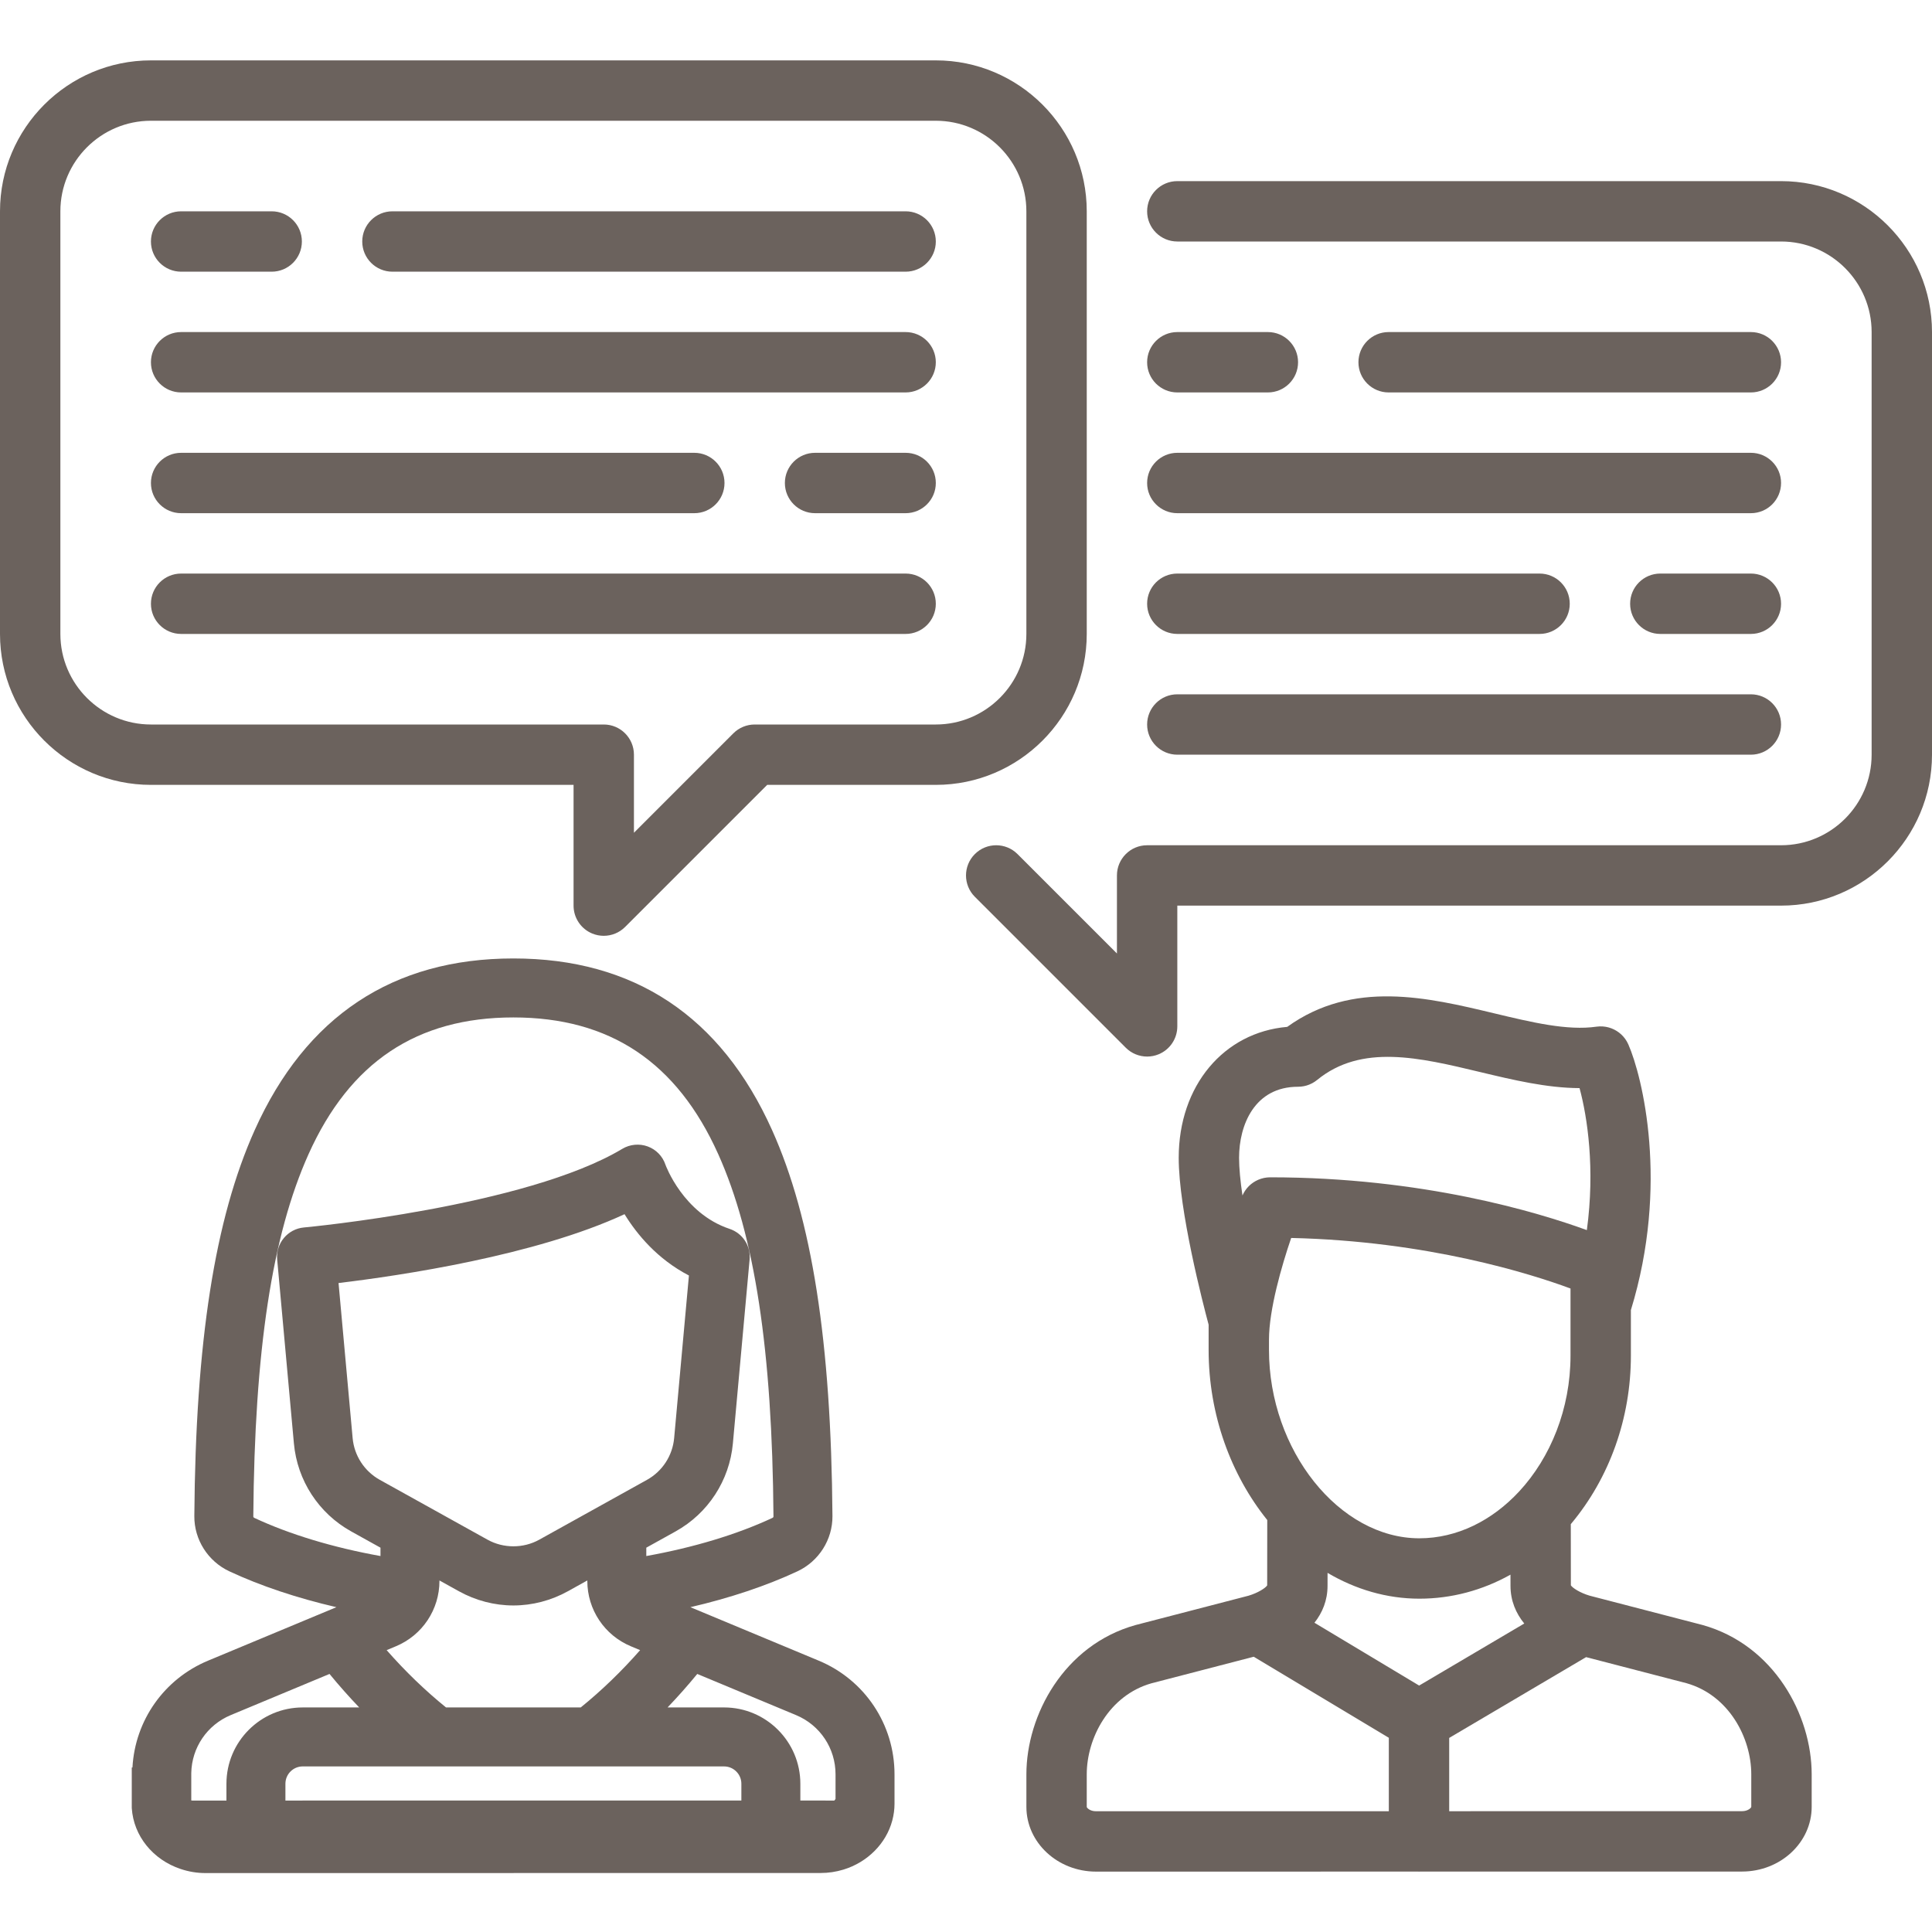 <?xml version="1.0" encoding="utf-8"?>
<!-- Generator: Adobe Illustrator 16.0.0, SVG Export Plug-In . SVG Version: 6.00 Build 0)  -->
<!DOCTYPE svg PUBLIC "-//W3C//DTD SVG 1.1//EN" "http://www.w3.org/Graphics/SVG/1.1/DTD/svg11.dtd">
<svg version="1.1" id="Capa_1" xmlns="http://www.w3.org/2000/svg" xmlns:xlink="http://www.w3.org/1999/xlink" x="0px" y="0px"
	 width="512px" height="512px" viewBox="0 0 512 512" enable-background="new 0 0 512 512" xml:space="preserve">
<path fill="none" d="M-338.549,141.86l77.602-0.006v-9.215H-341v8.07C-341,140.931-340.184,141.86-338.549,141.86z"/>
<path fill="none" d="M-167.346,141.843c1.636,0,2.453-0.932,2.453-1.152h-0.002v-8.051h-80.052v9.211L-167.346,141.843z"/>
<path fill="none" d="M157.646,418.953v-3.516l-8.121,4.512c-4.217,2.342-8.845,3.515-13.472,3.515
	c-4.626,0-9.253-1.173-13.471-3.515l-8.121-4.512v3.516c0,6.795-4.053,12.874-10.325,15.487l-4.985,2.079
	c5.703,6.76,11.86,12.781,18.349,17.971h37.107c6.489-5.189,12.645-11.211,18.349-17.971l-4.985-2.079
	C161.699,431.827,157.646,425.749,157.646,418.953z"/>
<path fill="none" d="M198.47,472.71c0-3.633-2.956-6.59-6.591-6.59v-0.002H80.229c-3.635,0-6.591,2.957-6.591,6.591v6.486
	l124.831-0.013V472.71z"/>
<path fill="none" d="M143.878,409.78l28.549-15.859c4.664-2.592,7.737-7.312,8.22-12.625l4.04-44.454
	c-9.594-4.57-15.333-12.25-18.388-17.664c-24.392,11.925-63.922,17.377-78.75,19.078l3.913,43.04
	c0.484,5.313,3.557,10.033,8.221,12.625l28.548,15.859C133.129,412.502,138.979,412.502,143.878,409.78z"/>
<path fill="none" d="M102.832,408.975l-8.798-4.887c-8.031-4.463-13.323-12.589-14.154-21.738l-4.433-48.748
	c-0.291-3.197,2.066-6.024,5.265-6.316c0.59-0.054,59.298-5.557,85.24-21.121c1.512-0.908,3.354-1.08,5.009-0.468
	c1.655,0.611,2.94,1.94,3.5,3.614c0.039,0.113,4.88,13.792,18.248,18.248c2.56,0.854,4.198,3.356,3.953,6.043l-4.432,48.746
	c-0.832,9.151-6.124,17.277-14.154,21.74l-8.799,4.887v5.767c13.625-2.259,26.134-5.933,36.27-10.669
	c0.877-0.41,1.441-1.271,1.433-2.192c-0.327-44.28-5.03-75.041-14.802-96.808c-11.312-25.194-29.67-37.441-56.123-37.441
	s-44.812,12.247-56.124,37.44c-9.772,21.767-14.476,52.528-14.802,96.808c-0.007,0.922,0.555,1.783,1.433,2.192
	c10.137,4.735,22.646,8.409,36.271,10.67V408.975z"/>
<path fill="#6D257C" d="M37,470.398v7.699c0,0.333,0.033,0.658,0.054,0.985v-8.685H37z"/>
<g>
	<path fill="#6B625D" d="M451.206,430.646c-0.049-0.015-0.098-0.027-0.147-0.04l-29.81-7.742c-2.527-0.743-4.523-2.053-4.954-2.735
		l-0.02-16.215c0.024-0.03,0.051-0.057,0.075-0.086c10.222-12.216,15.851-28.045,15.851-44.57v-12.076
		c10.197-33.219,3.011-62.02-0.677-70.402c-0.013-0.027-0.028-0.053-0.04-0.079c-0.072-0.158-0.151-0.312-0.233-0.464
		c-0.046-0.086-0.089-0.172-0.137-0.256c-0.079-0.135-0.164-0.265-0.25-0.395c-0.063-0.095-0.124-0.191-0.19-0.283
		c-0.075-0.103-0.156-0.201-0.236-0.3c-0.087-0.108-0.172-0.218-0.264-0.321c-0.067-0.076-0.14-0.146-0.21-0.219
		c-0.111-0.115-0.221-0.23-0.338-0.339c-0.065-0.062-0.135-0.114-0.202-0.173c-0.127-0.109-0.254-0.219-0.388-0.32
		c-0.075-0.057-0.154-0.107-0.231-0.162c-0.131-0.092-0.261-0.185-0.396-0.269c-0.097-0.06-0.197-0.111-0.296-0.167
		c-0.121-0.068-0.241-0.139-0.366-0.2c-0.122-0.062-0.247-0.112-0.372-0.166c-0.108-0.047-0.215-0.097-0.325-0.14
		c-0.136-0.051-0.277-0.094-0.416-0.139c-0.104-0.033-0.208-0.07-0.314-0.1c-0.136-0.037-0.274-0.064-0.412-0.096
		c-0.117-0.025-0.233-0.053-0.353-0.074c-0.121-0.021-0.244-0.033-0.366-0.049c-0.142-0.018-0.281-0.036-0.425-0.047
		c-0.102-0.006-0.205-0.006-0.308-0.01c-0.166-0.006-0.331-0.011-0.498-0.006c-0.089,0.004-0.179,0.012-0.268,0.018
		c-0.179,0.012-0.357,0.024-0.535,0.049c-0.029,0.004-0.058,0.004-0.085,0.008c-7.708,1.104-17.114-1.148-27.07-3.533
		c-17.61-4.217-37.474-8.962-54.875,3.584c-16.826,1.446-28.757,15.586-28.757,34.698c0,13.898,6.449,38.721,7.927,44.229v6.681
		c0,17.249,5.97,33.192,15.538,45.086l-0.021,17.321c-0.431,0.684-2.428,1.991-4.955,2.735l-29.809,7.742
		c-0.049,0.013-0.098,0.026-0.146,0.04c-18.973,5.312-28.9,23.915-28.9,39.542v8.64c0,9.457,8.277,17.151,18.452,17.151
		l85.416-0.009c0.062,0.001,0.123,0.009,0.187,0.009c0.062,0,0.123-0.008,0.187-0.009l85.417-0.01
		c10.174,0,18.451-7.694,18.451-17.151v-8.64C480.107,454.562,470.18,435.961,451.206,430.646z M376.087,446.691l-27.743-16.646
		c2.115-2.676,3.467-5.927,3.467-9.781l0.004-3.437c7.4,4.362,15.67,6.84,24.326,6.84c8.498,0,16.699-2.2,24.15-6.364l0.004,2.934
		c0,3.967,1.43,7.293,3.65,10.013L376.087,446.691z M336.296,355.007c0-7.952,3.365-19.58,5.88-26.936
		c36.247,0.832,63.598,9.537,74.026,13.396v4.44c0,0.023,0,0.049,0,0.073v13.274c0,14.104-5.305,27.026-13.579,35.967
		c-0.02,0.02-0.036,0.038-0.054,0.058c-7.113,7.66-16.409,12.386-26.427,12.386c-21.228,0-39.847-23.331-39.847-49.928V355.007z
		 M343.992,288c0.055,0,0.109-0.007,0.164-0.008c0.205-0.004,0.412-0.012,0.617-0.031c0.1-0.01,0.197-0.027,0.297-0.042
		c0.16-0.021,0.32-0.042,0.479-0.073c0.116-0.022,0.228-0.054,0.341-0.082c0.141-0.033,0.28-0.065,0.418-0.106
		c0.121-0.037,0.239-0.082,0.357-0.124c0.127-0.045,0.254-0.088,0.379-0.139c0.126-0.053,0.246-0.113,0.369-0.172
		c0.113-0.054,0.227-0.104,0.339-0.162c0.136-0.072,0.265-0.153,0.394-0.233c0.094-0.058,0.188-0.109,0.279-0.169
		c0.161-0.107,0.312-0.225,0.467-0.344c0.053-0.041,0.108-0.076,0.162-0.118c11.771-9.618,27.047-5.962,43.219-2.089
		c8.707,2.084,17.646,4.22,26.325,4.252c2.086,7.707,4.138,21.363,1.935,37.631C407.512,321.247,376.96,312,336.607,312
		c-0.021,0-0.039,0.003-0.059,0.003c-0.186,0.001-0.369,0.015-0.554,0.028c-0.086,0.007-0.173,0.009-0.259,0.019
		c-0.151,0.018-0.301,0.043-0.451,0.069c-0.115,0.02-0.232,0.035-0.346,0.059c-0.104,0.022-0.205,0.054-0.309,0.08
		c-0.154,0.039-0.309,0.076-0.459,0.124c-0.059,0.02-0.113,0.042-0.17,0.063c-0.188,0.064-0.376,0.131-0.557,0.209
		c-0.039,0.016-0.074,0.037-0.111,0.053c-0.195,0.088-0.389,0.179-0.575,0.282c-0.069,0.038-0.135,0.083-0.204,0.124
		c-0.148,0.088-0.299,0.174-0.441,0.271c-0.135,0.091-0.262,0.192-0.391,0.292c-0.07,0.056-0.146,0.105-0.215,0.162
		c-0.16,0.132-0.312,0.275-0.462,0.419c-0.033,0.033-0.069,0.062-0.103,0.096c-0.137,0.137-0.267,0.284-0.394,0.433
		c-0.042,0.048-0.087,0.093-0.127,0.143c-0.099,0.121-0.19,0.25-0.282,0.378c-0.063,0.087-0.13,0.171-0.188,0.26
		c-0.065,0.097-0.122,0.2-0.183,0.301c-0.08,0.13-0.16,0.258-0.23,0.393c-0.041,0.077-0.076,0.159-0.114,0.237
		c-0.053,0.108-0.108,0.214-0.155,0.325c-0.554-3.772-0.9-7.24-0.9-9.99C328.369,298.143,332.46,288,343.992,288z M290.451,480
		c-1.635,0-2.451-0.931-2.451-1.151v-8.64c0-9.578,5.891-20.925,17.15-24.118l27.104-7.039l35.798,21.479v19.462L290.451,480z
		 M464.107,478.83c0,0.22-0.817,1.151-2.452,1.151l-77.603,0.009v-19.422l36.279-21.412l26.626,6.915
		c11.259,3.192,17.149,14.54,17.149,24.118V478.83z"/>
	<path fill="#6B625D" d="M472,48H312c-4.418,0-8,3.582-8,8s3.582,8,8,8h160c13.234,0,24,10.767,24,24v112c0,13.233-10.766,24-24,24
		H304c-4.418,0-8,3.582-8,8v20.687l-26.343-26.343c-3.124-3.125-8.189-3.125-11.313,0c-3.125,3.124-3.125,8.189,0,11.313l40,40
		c1.53,1.53,3.576,2.343,5.659,2.343c1.03,0,2.07-0.199,3.06-0.609c2.99-1.238,4.938-4.156,4.938-7.391v-32h160
		c22.056,0,40-17.944,40-40V88C512,65.944,494.056,48,472,48z"/>
	<path fill="#6B625D" d="M288,168V56c0-22.056-17.943-40-40-40H40C17.944,16,0,33.944,0,56v112c0,22.056,17.944,40,40,40h112v32
		c0,3.235,1.949,6.153,4.938,7.391c0.99,0.41,2.029,0.609,3.06,0.609c2.082,0,4.128-0.813,5.659-2.343L203.313,208H248
		C270.057,208,288,190.056,288,168z M272,168c0,13.233-10.768,24-24,24h-48c-2.122,0-4.157,0.843-5.657,2.343L168,220.687V200
		c0-4.418-3.582-8-8-8H40c-13.233,0-24-10.767-24-24V56c0-13.233,10.767-24,24-24h208c13.232,0,24,10.767,24,24V168z"/>
	<path fill="#6B625D" d="M48,72h24c4.418,0,8-3.582,8-8s-3.582-8-8-8H48c-4.418,0-8,3.582-8,8S43.582,72,48,72z"/>
	<path fill="#6B625D" d="M240,56H104c-4.418,0-8,3.582-8,8s3.582,8,8,8h136c4.418,0,8-3.582,8-8S244.418,56,240,56z"/>
	<path fill="#6B625D" d="M240,88H48c-4.418,0-8,3.582-8,8s3.582,8,8,8h192c4.418,0,8-3.582,8-8S244.418,88,240,88z"/>
	<path fill="#6B625D" d="M240,120h-24c-4.418,0-8,3.582-8,8s3.582,8,8,8h24c4.418,0,8-3.582,8-8S244.418,120,240,120z"/>
	<path fill="#6B625D" d="M48,136h136c4.418,0,8-3.582,8-8s-3.582-8-8-8H48c-4.418,0-8,3.582-8,8S43.582,136,48,136z"/>
	<path fill="#6B625D" d="M240,152H48c-4.418,0-8,3.582-8,8s3.582,8,8,8h192c4.418,0,8-3.582,8-8S244.418,152,240,152z"/>
	<path fill="#6B625D" d="M312,104h24c4.418,0,8-3.582,8-8s-3.582-8-8-8h-24c-4.418,0-8,3.582-8,8S307.582,104,312,104z"/>
	<path fill="#6B625D" d="M464,104c4.418,0,8-3.582,8-8s-3.582-8-8-8h-96c-4.418,0-8,3.582-8,8s3.582,8,8,8H464z"/>
	<path fill="#6B625D" d="M312,136h152c4.418,0,8-3.582,8-8s-3.582-8-8-8H312c-4.418,0-8,3.582-8,8S307.582,136,312,136z"/>
	<path fill="#6B625D" d="M464,152h-24c-4.418,0-8,3.582-8,8s3.582,8,8,8h24c4.418,0,8-3.582,8-8S468.418,152,464,152z"/>
	<path fill="#6B625D" d="M312,168h96c4.418,0,8-3.582,8-8s-3.582-8-8-8h-96c-4.418,0-8,3.582-8,8S307.582,168,312,168z"/>
	<path fill="#6B625D" d="M312,200h152c4.418,0,8-3.582,8-8s-3.582-8-8-8H312c-4.418,0-8,3.582-8,8S307.582,200,312,200z"/>
	<path fill="#6B625D" d="M216.978,440.094l-34.018-14.174c10.442-2.418,20.144-5.662,28.356-9.499
		c5.691-2.66,9.339-8.407,9.293-14.643c-0.341-46.237-5.425-78.74-15.998-102.289C191.06,269.305,167.994,254,136.054,254
		s-55.005,15.305-68.557,45.489c-10.573,23.549-15.657,56.052-15.998,102.289c-0.047,6.234,3.601,11.982,9.293,14.643
		c8.212,3.837,17.915,7.081,28.357,9.499l-34.018,14.174c-11.637,4.849-19.346,15.831-20.029,28.305H34.92v10.654l0.004,0.129
		c0.474,7.33,5.565,13.66,12.971,16.126c2.135,0.712,4.337,1.073,6.544,1.073h81.521c0.075,0,0.148-0.004,0.179-0.008l81.345-0.01
		c2.036,0,4.062-0.302,6.022-0.896c6.382-1.937,11.348-6.927,12.96-13.024c0.391-1.481,0.589-2.958,0.589-4.388v-7.846
		C237.055,456.995,229.174,445.174,216.978,440.094z M191.88,452.488h-14.966c2.71-2.83,5.344-5.801,7.869-8.876l26.184,10.91
		c6.354,2.646,10.46,8.804,10.46,15.687l-0.002,6.517c-0.106,0.195-0.271,0.404-0.334,0.44l-8.989-0.011v-4.446
		C212.101,461.56,203.03,452.488,191.88,452.488z M136.054,269.631c25.583,0,43.344,11.861,54.298,36.261
		c9.655,21.504,14.302,52.01,14.627,96.005c0.001,0.112-0.086,0.273-0.28,0.364c-9.364,4.375-20.878,7.854-33.423,10.105v-2.215
		l7.771-4.315c8.61-4.785,14.283-13.498,15.174-23.308l4.432-48.745c0.332-3.629-1.853-6.969-5.312-8.122
		c-12.309-4.103-16.946-16.881-16.983-16.984c-0.755-2.261-2.47-4.031-4.703-4.856c-2.201-0.814-4.725-0.577-6.732,0.629
		c-25.561,15.336-83.807,20.791-84.393,20.844c-4.291,0.393-7.465,4.2-7.075,8.489l4.433,48.748
		c0.891,9.809,6.564,18.521,15.175,23.306l7.769,4.315v2.215c-12.546-2.254-24.061-5.732-33.426-10.107
		c-0.192-0.09-0.279-0.252-0.278-0.365c0.325-43.992,4.972-74.498,14.627-96.003C92.71,281.491,110.472,269.631,136.054,269.631z
		 M129.201,408.032l-28.547-15.859c-4.085-2.271-6.777-6.404-7.201-11.058l-3.736-41.1c16.407-1.965,52.188-7.272,75.79-18.244
		c3.277,5.33,8.69,11.896,17.065,16.251l-3.916,43.093c-0.423,4.653-3.114,8.787-7.199,11.058l-28.549,15.859
		C138.692,410.374,133.417,410.374,129.201,408.032z M116.461,418.953v-0.116l5.15,2.861c4.438,2.463,9.431,3.766,14.442,3.766
		c5.012,0,10.006-1.303,14.443-3.767l5.149-2.86v0.116c0,7.604,4.536,14.408,11.555,17.333l2.441,1.019
		c-4.932,5.616-10.214,10.713-15.739,15.186h-35.698c-5.528-4.475-10.811-9.573-15.739-15.186l2.44-1.019
		C111.925,433.362,116.461,426.558,116.461,418.953z M87.326,443.612c2.522,3.072,5.156,6.044,7.87,8.878H80.229
		c-11.15,0-20.221,9.07-20.221,20.22v4.456l-8.987,0.001c-0.13,0-0.241-0.013-0.333-0.03l-0.001-7.245
		c0.124-6.754,4.2-12.764,10.456-15.37L87.326,443.612z M75.639,472.709c0-2.531,2.06-4.591,4.591-4.591l111.649,0.002
		c2.531,0,4.591,2.059,4.591,4.59v4.442l-120.831,0.013V472.709z"/>
</g>
</svg>

